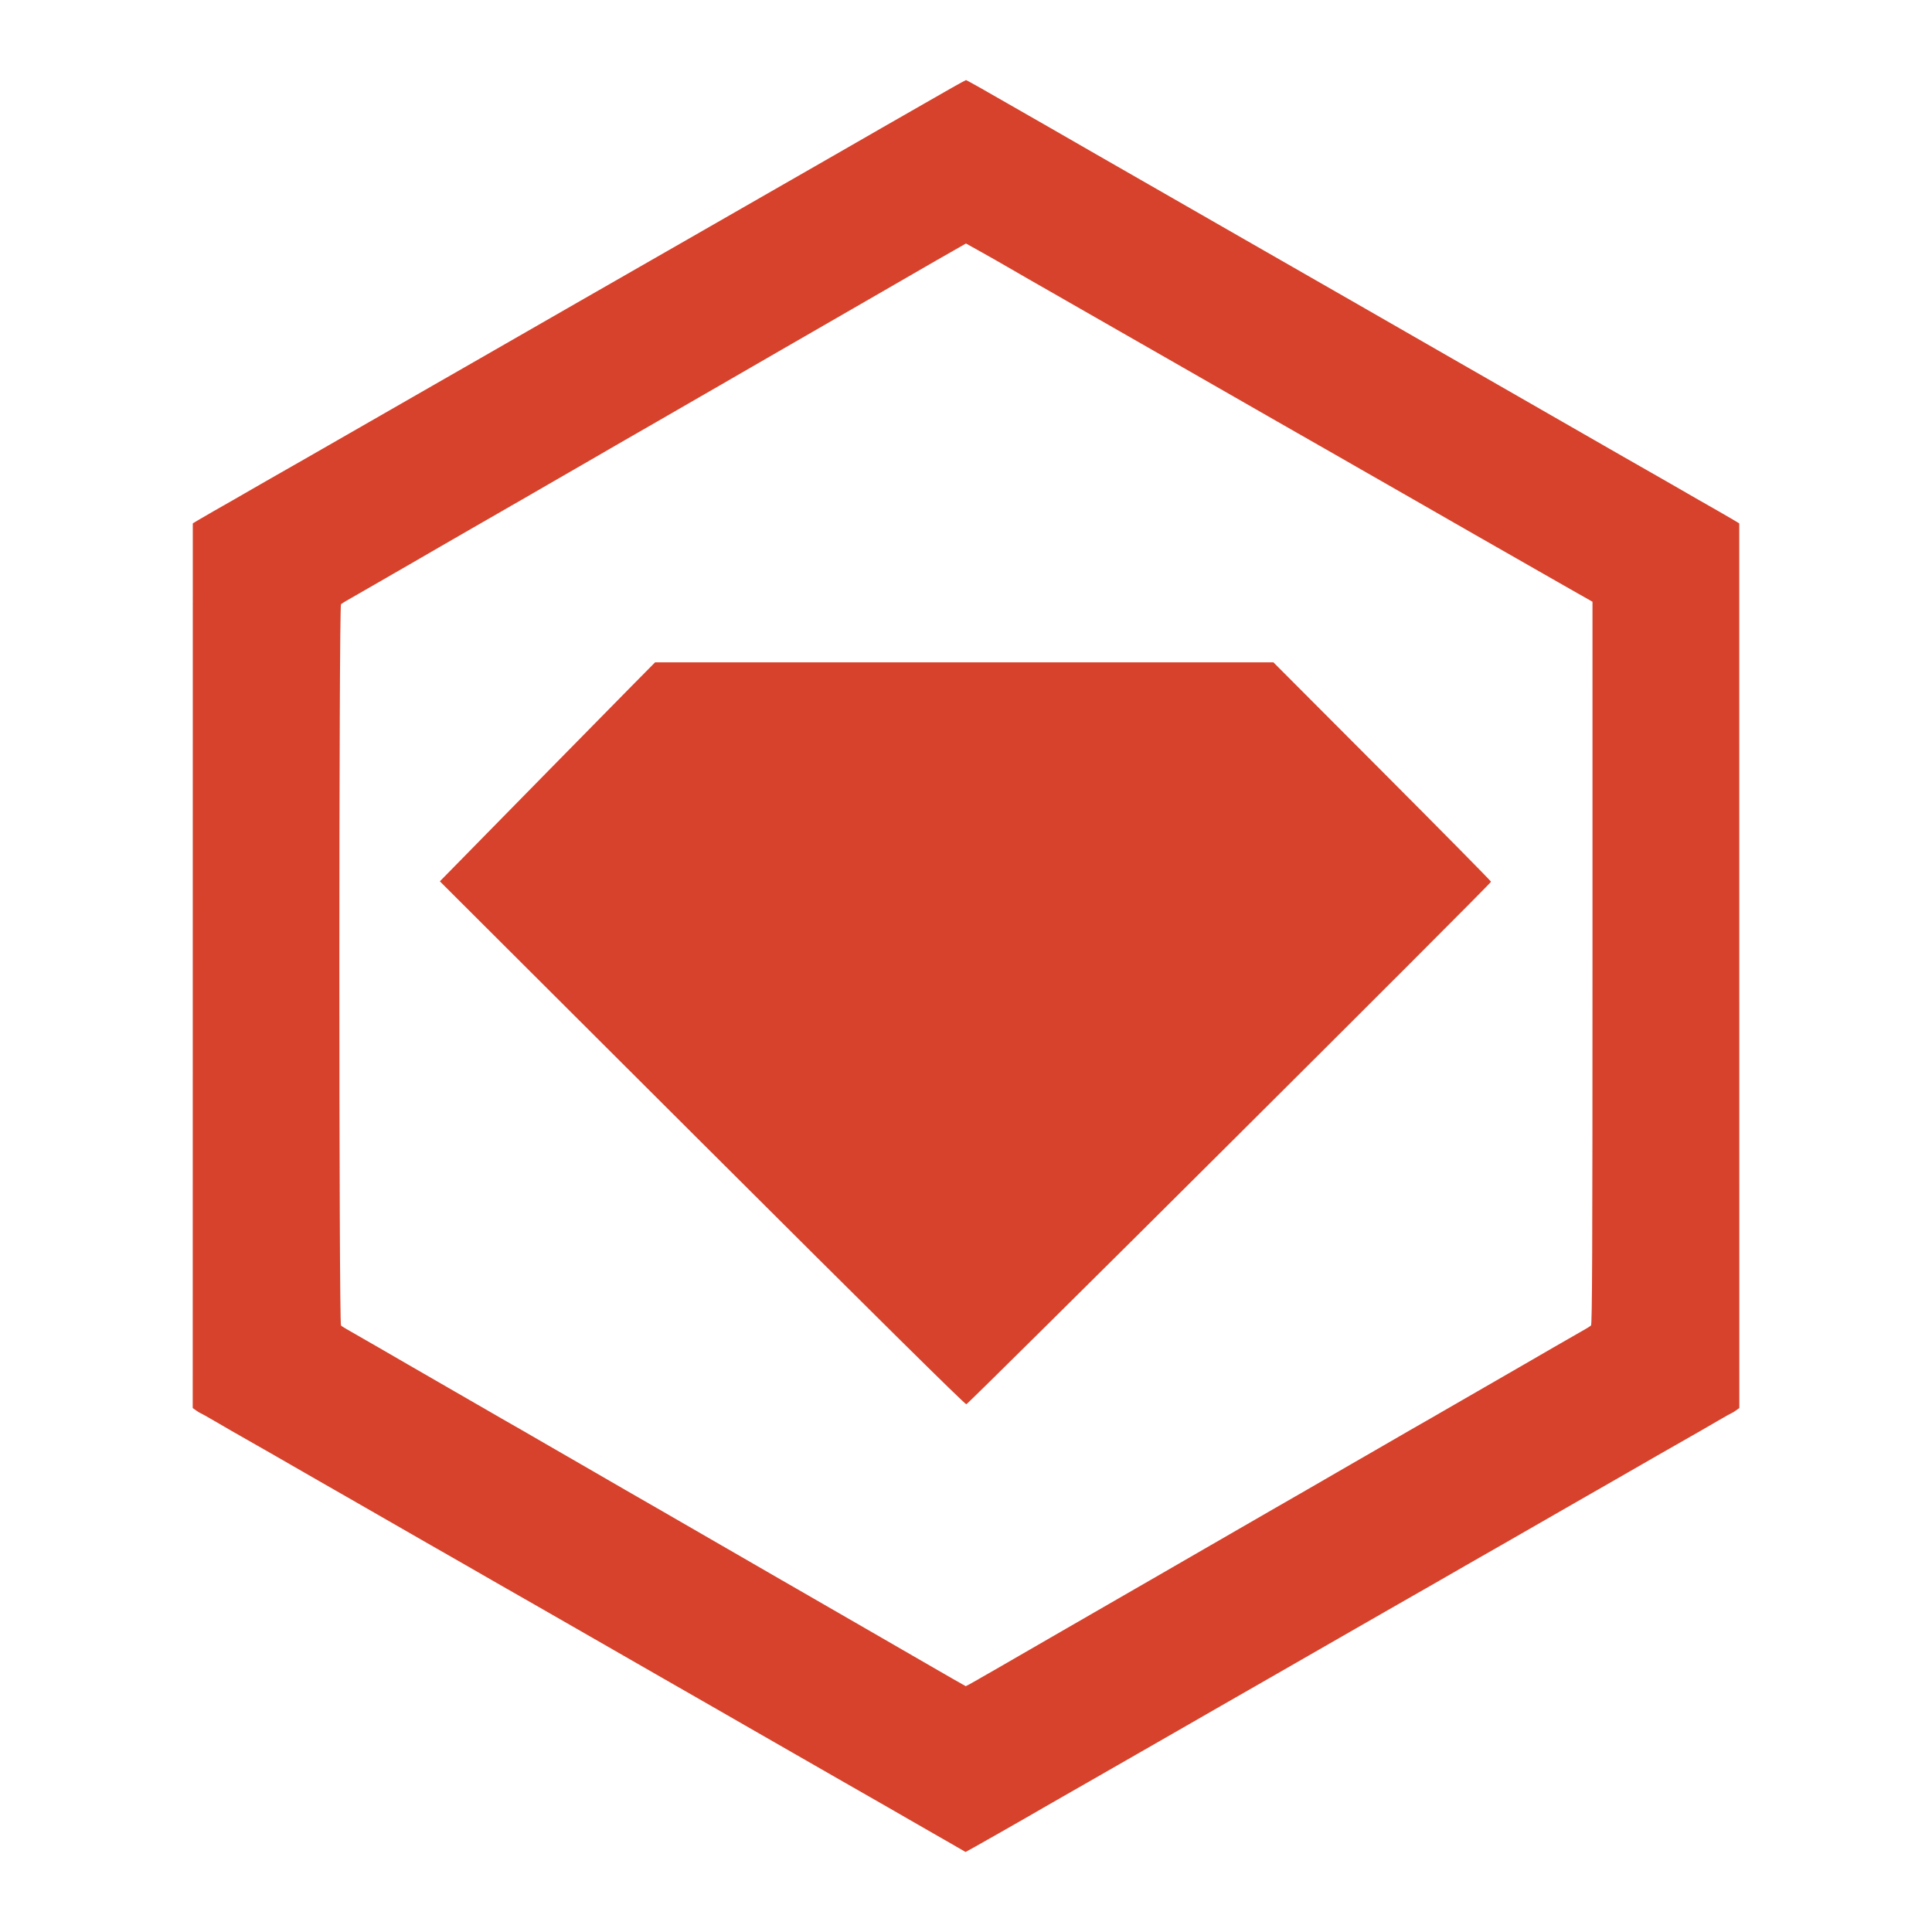 <?xml version="1.0" encoding="UTF-8" standalone="no"?>
<!-- Created with Inkscape (http://www.inkscape.org/) -->

<svg
   width="256"
   height="256"
   viewBox="0 0 256 256"
   version="1.1"
   id="svg1"
   xml:space="preserve"
   inkscape:version="1.4.2 (ebf0e940d0, 2025-05-08)"
   sodipodi:docname="icon.svg"
   inkscape:export-filename="icon.png"
   inkscape:export-xdpi="96"
   inkscape:export-ydpi="96"
   xmlns:inkscape="http://www.inkscape.org/namespaces/inkscape"
   xmlns:sodipodi="http://sodipodi.sourceforge.net/DTD/sodipodi-0.dtd"
   xmlns="http://www.w3.org/2000/svg"
   xmlns:svg="http://www.w3.org/2000/svg"><sodipodi:namedview
     id="namedview1"
     pagecolor="#ffffff"
     bordercolor="#000000"
     borderopacity="0.25"
     inkscape:showpageshadow="2"
     inkscape:pageopacity="0.0"
     inkscape:pagecheckerboard="false"
     inkscape:deskcolor="#d1d1d1"
     inkscape:document-units="px"
     inkscape:zoom="0.90406771"
     inkscape:cx="42.03225"
     inkscape:cy="165.91678"
     inkscape:window-width="1920"
     inkscape:window-height="1011"
     inkscape:window-x="0"
     inkscape:window-y="0"
     inkscape:window-maximized="1"
     inkscape:current-layer="layer1"
     inkscape:export-bgcolor="#ffffff00" /><defs
     id="defs1"><inkscape:path-effect
       effect="fillet_chamfer"
       id="path-effect12"
       is_visible="true"
       lpeversion="1"
       nodesatellites_param="F,0,0,1,0,0,0,1 @ F,0,0,1,0,0,0,1 @ F,0,0,1,0,0,0,1 @ F,0,0,1,0,0,0,1"
       radius="0"
       unit="px"
       method="auto"
       mode="F"
       chamfer_steps="1"
       flexible="false"
       use_knot_distance="true"
       apply_no_radius="true"
       apply_with_radius="true"
       only_selected="false"
       hide_knots="false" /><inkscape:path-effect
       effect="fillet_chamfer"
       id="path-effect4"
       is_visible="true"
       lpeversion="1"
       nodesatellites_param="F,0,0,1,0,0,0,1 @ F,0,0,1,0,0,0,1 @ F,0,0,1,0,0,0,1 @ F,0,0,1,0,0,0,1"
       radius="0"
       unit="px"
       method="auto"
       mode="F"
       chamfer_steps="1"
       flexible="false"
       use_knot_distance="true"
       apply_no_radius="true"
       apply_with_radius="true"
       only_selected="false"
       hide_knots="false" /></defs><g
     inkscape:label="Camada 1"
     inkscape:groupmode="layer"
     id="layer1"><rect
       style="fill:#ffffff;fill-opacity:1;stroke:none;stroke-width:0.25;stroke-linecap:round;stroke-linejoin:round;stroke-opacity:0.43"
       id="rect19"
       width="256"
       height="256"
       x="0"
       y="0"
       ry="0"
       rx="0" /><path
       style="fill:#d6422b;stroke-width:1;fill-opacity:1"
       d="m 125.232,243.834 c -1.478,-0.849 -3.649,-2.096 -4.823,-2.769 -1.174,-0.674 -2.384,-1.371 -2.688,-1.549 -0.304,-0.178 -1.514,-0.871 -2.688,-1.539 -1.174,-0.669 -3.095,-1.768 -4.269,-2.443 -2.379,-1.368 -2.364,-1.36 -5.455,-3.131 -1.218,-0.698 -2.427,-1.392 -2.688,-1.542 -0.49,-0.282 -3.213,-1.846 -4.19,-2.405 -0.304,-0.174 -1.265,-0.727 -2.135,-1.228 -0.87,-0.501 -1.83,-1.053 -2.135,-1.226 -0.304,-0.173 -1.514,-0.866 -2.688,-1.541 -1.174,-0.675 -3.344,-1.919 -4.823,-2.765 -1.478,-0.846 -3.898,-2.235 -5.376,-3.088 -1.478,-0.852 -3.649,-2.098 -4.823,-2.769 -1.174,-0.67 -3.095,-1.772 -4.269,-2.449 -1.174,-0.676 -2.419,-1.389 -2.767,-1.584 -0.348,-0.195 -1.593,-0.907 -2.767,-1.581 -1.174,-0.675 -2.396,-1.377 -2.715,-1.56 -0.319,-0.183 -1.244,-0.716 -2.056,-1.183 -0.811,-0.468 -1.759,-1.011 -2.107,-1.207 -0.348,-0.196 -1.557,-0.888 -2.688,-1.536 -3.058,-1.755 -10.682,-6.133 -11.226,-6.447 -0.261,-0.15 -1.506,-0.863 -2.767,-1.583 -2.956,-1.688 -2.986,-1.706 -4.664,-2.681 -0.783,-0.455 -1.708,-0.988 -2.056,-1.185 -0.517,-0.293 -2.726,-1.553 -5.692,-3.248 -0.261,-0.149 -1.284,-0.743 -2.274,-1.32 -0.99,-0.577 -1.832,-1.049 -1.873,-1.049 -0.041,0 -0.28,-0.147 -0.533,-0.327 l -0.459,-0.327 0.005,-58.611 0.005,-58.611 0.826,-0.497 c 0.454,-0.273 1.313,-0.771 1.909,-1.107 1.368,-0.77 2.091,-1.182 2.791,-1.591 0.304,-0.178 1.265,-0.732 2.135,-1.231 0.87,-0.499 1.795,-1.031 2.056,-1.182 0.261,-0.151 1.506,-0.863 2.767,-1.581 1.261,-0.719 2.506,-1.43 2.767,-1.581 0.261,-0.151 1.506,-0.866 2.767,-1.588 4.681,-2.683 6.416,-3.678 6.878,-3.946 0.261,-0.151 1.506,-0.866 2.767,-1.589 1.261,-0.723 3.218,-1.846 4.348,-2.495 2.579,-1.481 2.554,-1.467 5.218,-2.991 2.064,-1.181 9.364,-5.372 14.072,-8.08 1.131,-0.65 3.003,-1.723 4.162,-2.385 2.766,-1.579 2.91,-1.662 5.404,-3.098 1.174,-0.676 3.344,-1.92 4.823,-2.764 1.478,-0.844 3.649,-2.089 4.823,-2.767 1.174,-0.678 3.344,-1.923 4.823,-2.767 1.478,-0.844 3.649,-2.089 4.823,-2.766 1.174,-0.677 3.344,-1.922 4.823,-2.766 2.292,-1.309 3.898,-2.232 6.325,-3.638 0.261,-0.151 1.506,-0.864 2.767,-1.584 1.261,-0.72 2.506,-1.434 2.767,-1.585 2.371,-1.378 5.537,-3.161 5.613,-3.161 0.076,0 3.242,1.783 5.613,3.161 0.261,0.152 1.506,0.865 2.767,1.585 1.261,0.72 2.506,1.433 2.767,1.584 2.427,1.405 4.033,2.329 6.325,3.638 1.478,0.844 3.649,2.089 4.823,2.766 1.174,0.677 3.344,1.922 4.823,2.766 1.478,0.844 3.649,2.089 4.823,2.767 1.174,0.678 3.344,1.923 4.823,2.767 1.478,0.844 3.649,2.088 4.823,2.764 2.494,1.436 2.638,1.519 5.404,3.098 1.159,0.662 3.031,1.735 4.162,2.385 4.709,2.707 12.008,6.898 14.072,8.08 2.664,1.524 2.639,1.51 5.218,2.991 1.131,0.649 3.087,1.772 4.348,2.495 1.261,0.723 2.506,1.438 2.767,1.589 0.462,0.268 2.197,1.263 6.878,3.946 1.261,0.723 2.506,1.437 2.767,1.588 0.261,0.151 1.506,0.862 2.767,1.581 1.261,0.719 2.506,1.43 2.767,1.581 0.261,0.151 1.186,0.683 2.056,1.182 0.87,0.499 1.83,1.053 2.135,1.231 0.7,0.409 1.423,0.821 2.791,1.591 0.596,0.335 1.455,0.833 1.909,1.107 l 0.826,0.497 0.005,58.611 0.005,58.611 -0.459,0.327 c -0.253,0.18 -0.492,0.327 -0.533,0.327 -0.041,0 -0.883,0.472 -1.873,1.049 -0.99,0.577 -2.013,1.171 -2.274,1.32 -2.966,1.695 -5.175,2.956 -5.692,3.248 -0.348,0.197 -1.273,0.73 -2.056,1.185 -1.678,0.976 -1.709,0.993 -4.664,2.681 -1.261,0.72 -2.506,1.433 -2.767,1.583 -0.545,0.314 -8.169,4.693 -11.226,6.447 -1.131,0.649 -2.34,1.34 -2.688,1.536 -0.348,0.196 -1.296,0.739 -2.107,1.207 -0.811,0.468 -1.736,1 -2.056,1.183 -0.319,0.183 -1.541,0.885 -2.715,1.56 -1.174,0.675 -2.419,1.386 -2.767,1.581 -0.348,0.195 -1.593,0.908 -2.767,1.584 -1.174,0.676 -3.095,1.778 -4.269,2.449 -1.174,0.67 -3.344,1.916 -4.823,2.769 -1.478,0.852 -3.898,2.242 -5.376,3.088 -1.478,0.846 -3.649,2.09 -4.823,2.765 -1.174,0.675 -2.384,1.368 -2.688,1.541 -0.304,0.173 -1.265,0.724 -2.135,1.226 -0.87,0.501 -1.83,1.054 -2.135,1.228 -0.977,0.56 -3.7,2.123 -4.19,2.405 -0.261,0.15 -1.47,0.844 -2.688,1.542 -2.651,1.52 -2.745,1.573 -5.455,3.129 -1.174,0.674 -3.131,1.793 -4.348,2.488 -1.218,0.694 -2.427,1.388 -2.688,1.542 -1.854,1.092 -10.237,5.857 -10.261,5.834 -0.009,-0.009 -1.226,-0.711 -2.704,-1.56 z m 4.473,-21.369 c 0.932,-0.532 1.943,-1.109 2.247,-1.283 0.304,-0.174 1.727,-0.996 3.162,-1.826 1.435,-0.831 3.249,-1.878 4.032,-2.329 2.57,-1.479 6.565,-3.782 11.305,-6.52 0.826,-0.477 1.751,-1.01 2.056,-1.184 0.304,-0.174 1.727,-0.996 3.162,-1.826 1.435,-0.831 3.249,-1.878 4.032,-2.329 3.271,-1.882 8.49,-4.894 9.171,-5.294 0.461,-0.271 2.995,-1.728 4.269,-2.455 0.348,-0.199 1.273,-0.733 2.056,-1.188 0.783,-0.455 1.637,-0.949 1.897,-1.099 0.261,-0.149 1.186,-0.684 2.056,-1.188 2.158,-1.25 2.31,-1.338 4.111,-2.372 0.87,-0.499 1.83,-1.054 2.135,-1.234 0.304,-0.18 0.935,-0.545 1.402,-0.812 0.467,-0.267 1.107,-0.634 1.423,-0.815 0.316,-0.181 0.895,-0.512 1.286,-0.735 0.391,-0.223 1.352,-0.778 2.135,-1.233 0.783,-0.455 1.708,-0.989 2.056,-1.186 0.348,-0.197 1.273,-0.731 2.056,-1.186 0.783,-0.455 1.708,-0.989 2.056,-1.186 0.348,-0.197 1.273,-0.731 2.056,-1.186 0.783,-0.455 1.708,-0.989 2.056,-1.186 0.538,-0.305 1.652,-0.95 3.953,-2.289 0.53,-0.309 3.335,-1.919 4.19,-2.406 0.304,-0.173 0.642,-0.387 0.751,-0.476 0.157,-0.128 0.198,-9.927 0.198,-48.036 V 79.733 l -2.016,-1.141 c -1.109,-0.627 -2.229,-1.266 -2.49,-1.419 -0.261,-0.153 -1.506,-0.865 -2.767,-1.581 -1.261,-0.717 -2.506,-1.428 -2.767,-1.581 -0.261,-0.153 -1.506,-0.865 -2.767,-1.581 -1.261,-0.717 -2.506,-1.427 -2.767,-1.579 -0.261,-0.152 -1.506,-0.866 -2.767,-1.586 -2.711,-1.548 -2.649,-1.513 -5.376,-3.084 -1.174,-0.676 -3.095,-1.776 -4.269,-2.443 -1.174,-0.667 -2.384,-1.359 -2.688,-1.537 -0.304,-0.178 -1.585,-0.913 -2.846,-1.633 -1.261,-0.72 -2.506,-1.432 -2.767,-1.581 -0.261,-0.149 -1.506,-0.861 -2.767,-1.581 -1.261,-0.72 -2.506,-1.432 -2.767,-1.582 -2.029,-1.165 -9.282,-5.321 -9.724,-5.572 -0.304,-0.173 -1.514,-0.866 -2.688,-1.54 -2.929,-1.683 -2.949,-1.694 -5.534,-3.168 -1.261,-0.719 -2.506,-1.431 -2.767,-1.582 -1.233,-0.714 -4.009,-2.304 -5.297,-3.033 -0.604,-0.342 -1.675,-0.956 -4.348,-2.491 -0.261,-0.15 -1.257,-0.719 -2.214,-1.264 -0.957,-0.546 -2.38,-1.367 -3.162,-1.825 -0.783,-0.458 -2.331,-1.34 -3.442,-1.959 l -2.019,-1.126 -1.697,0.969 c -0.933,0.533 -1.946,1.111 -2.251,1.285 -0.304,0.174 -1.727,0.996 -3.162,1.826 -1.435,0.831 -3.249,1.878 -4.032,2.329 -2.57,1.479 -6.565,3.782 -11.305,6.52 -0.826,0.477 -1.751,1.01 -2.056,1.184 -0.304,0.174 -1.727,0.996 -3.162,1.827 -1.435,0.831 -3.036,1.756 -3.558,2.057 -0.522,0.3 -1.162,0.671 -1.423,0.823 -0.261,0.152 -1.435,0.828 -2.609,1.503 -2.511,1.443 -4.946,2.848 -5.613,3.24 -0.461,0.271 -2.995,1.728 -4.269,2.455 -0.348,0.199 -1.273,0.733 -2.056,1.188 -0.783,0.455 -1.637,0.949 -1.897,1.099 -0.261,0.149 -1.186,0.684 -2.056,1.188 -2.158,1.25 -2.31,1.338 -4.111,2.372 -0.87,0.499 -1.83,1.054 -2.135,1.234 -0.304,0.18 -0.935,0.545 -1.402,0.812 -0.467,0.267 -1.107,0.634 -1.423,0.815 -0.316,0.181 -0.824,0.474 -1.128,0.652 -0.55,0.321 -3.137,1.808 -4.348,2.499 -0.348,0.198 -1.273,0.733 -2.056,1.188 -0.783,0.455 -1.708,0.989 -2.056,1.186 -0.538,0.305 -1.652,0.95 -3.953,2.289 -0.261,0.152 -1.186,0.684 -2.056,1.184 -0.87,0.499 -1.795,1.033 -2.056,1.186 -0.469,0.275 -3.121,1.8 -4.19,2.409 -0.304,0.173 -0.642,0.387 -0.751,0.476 -0.291,0.236 -0.291,95.352 0,95.588 0.109,0.088 0.447,0.302 0.751,0.476 0.855,0.487 3.66,2.098 4.19,2.406 2.301,1.339 3.415,1.984 3.953,2.289 0.348,0.197 1.273,0.731 2.056,1.186 0.783,0.455 1.708,0.989 2.056,1.186 0.348,0.197 1.273,0.731 2.056,1.186 0.783,0.455 1.708,0.989 2.056,1.186 0.348,0.197 1.273,0.731 2.056,1.186 0.783,0.455 1.743,1.01 2.135,1.233 0.391,0.223 0.97,0.554 1.286,0.735 0.316,0.181 0.956,0.548 1.423,0.815 0.467,0.267 1.098,0.633 1.402,0.812 0.304,0.18 1.265,0.735 2.135,1.234 1.801,1.034 1.953,1.121 4.111,2.372 0.87,0.504 1.795,1.038 2.056,1.188 0.261,0.149 1.115,0.644 1.897,1.099 0.783,0.455 1.708,0.99 2.056,1.188 1.274,0.727 3.808,2.184 4.269,2.455 0.681,0.4 5.899,3.412 9.171,5.294 0.783,0.45 2.597,1.498 4.032,2.329 1.435,0.831 2.858,1.652 3.162,1.826 0.304,0.174 1.229,0.707 2.056,1.184 4.741,2.738 8.735,5.041 11.305,6.52 0.783,0.45 2.597,1.498 4.032,2.329 1.435,0.831 2.858,1.652 3.162,1.826 0.304,0.174 1.301,0.748 2.214,1.275 0.913,0.527 1.681,0.962 1.706,0.967 0.025,0.008 0.808,-0.427 1.739,-0.959 z m -36.682,-71.021 -34.739,-34.663 3.336,-3.4 c 1.835,-1.87 6.828,-6.957 11.095,-11.305 4.267,-4.348 9.182,-9.347 10.922,-11.108 l 3.164,-3.202 h 40.968 40.968 l 14.417,14.456 c 7.93,7.951 14.417,14.526 14.417,14.612 0,0.262 -69.226,69.199 -69.527,69.236 -0.187,0.023 -11.956,-11.614 -35.021,-34.628 z"
       id="path4" /></g></svg>
